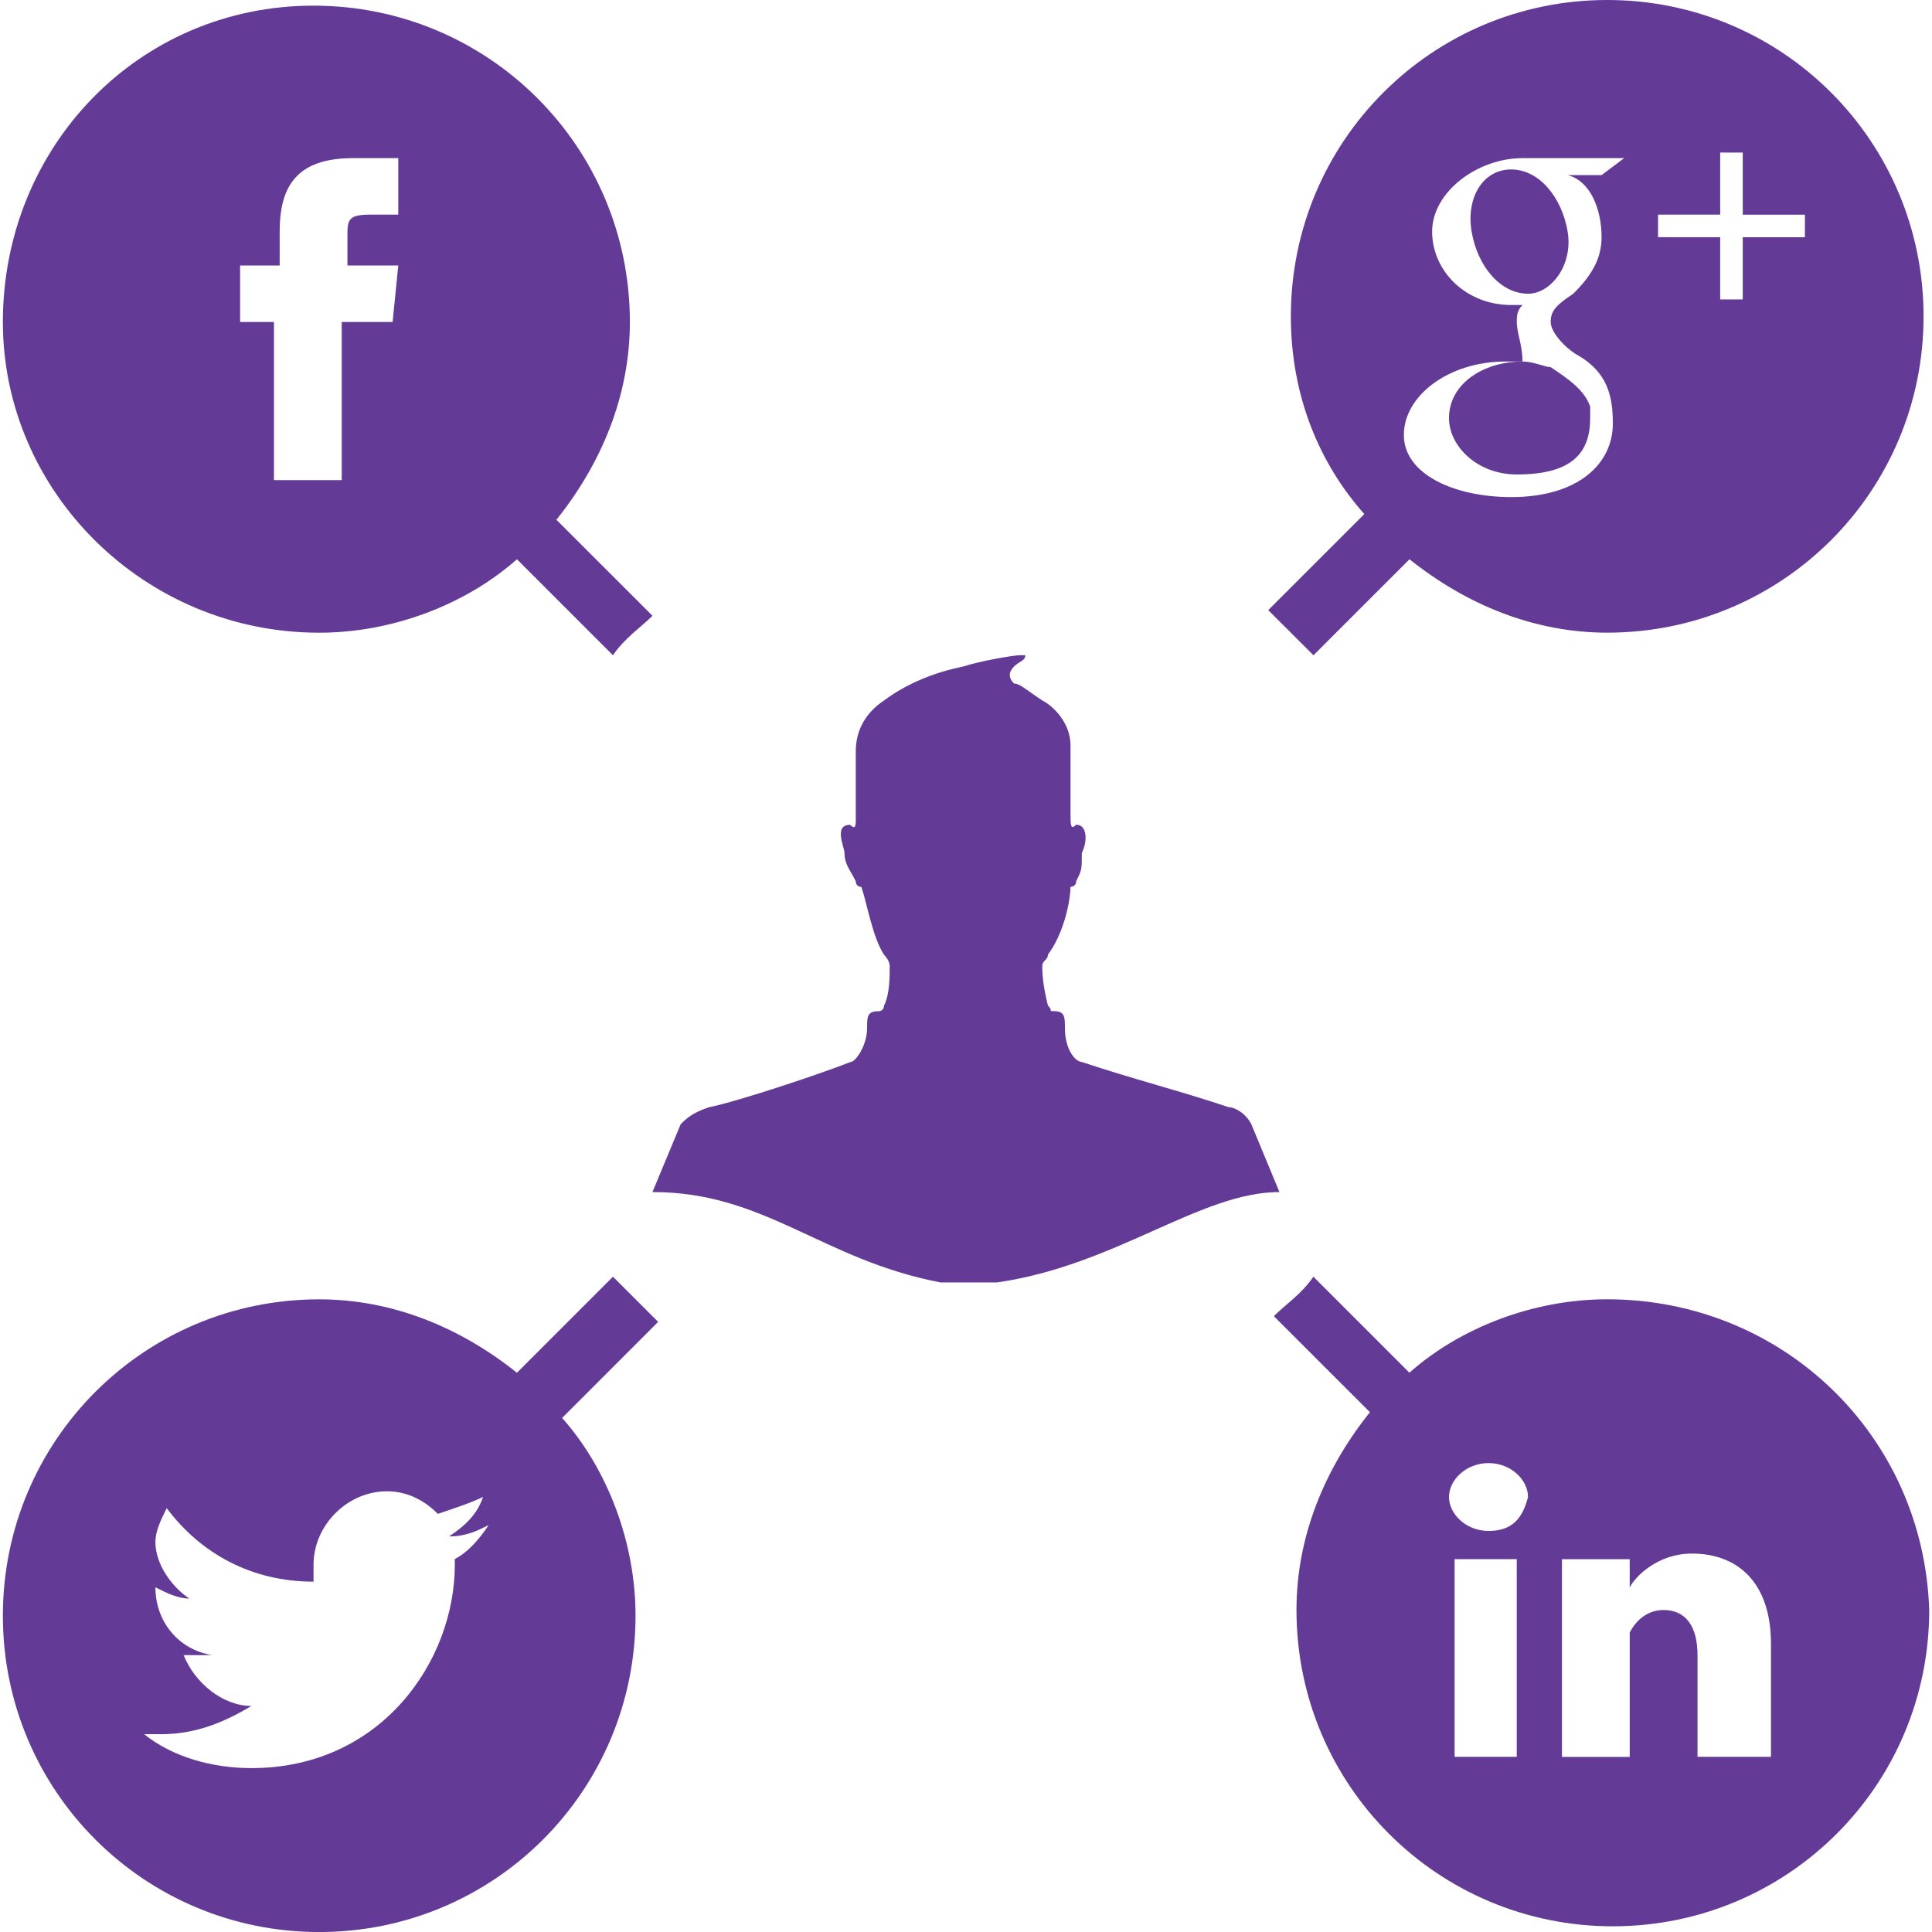 <svg width="41" height="41" viewBox="0 0 41 41" fill="none" xmlns="http://www.w3.org/2000/svg">
<path d="M30.75 8.871C30.75 9.47 31.35 10.069 32.189 10.069C33.387 10.069 33.746 9.59 33.746 8.871C33.746 8.751 33.746 8.751 33.746 8.631C33.627 8.272 33.267 8.032 32.908 7.792C32.788 7.792 32.549 7.672 32.309 7.672C31.469 7.673 30.75 8.152 30.75 8.871Z" fill="#643A97"/>
<path d="M33.268 4.915C33.147 4.195 32.668 3.596 32.069 3.596C31.469 3.596 31.109 4.195 31.23 4.915C31.351 5.634 31.829 6.233 32.429 6.233C32.908 6.233 33.387 5.634 33.268 4.915Z" fill="#643A97"/>
<path d="M27.874 13.906L29.912 11.868C31.11 12.827 32.55 13.426 34.108 13.426C37.824 13.426 40.821 10.429 40.821 6.713C40.82 2.997 37.824 0 34.108 0C30.392 0 27.394 2.997 27.394 6.713C27.394 8.392 27.993 9.83 28.953 10.909L26.914 12.948C27.274 13.307 27.633 13.667 27.874 13.906ZM35.186 4.555H36.505V3.237H36.984V4.556H38.303V5.035H36.984V6.354H36.505V5.034H35.186V4.555ZM32.189 6.833C32.189 6.713 32.189 6.593 32.31 6.473C32.189 6.473 32.189 6.473 32.071 6.473C31.111 6.473 30.392 5.754 30.392 4.915C30.392 4.075 31.351 3.356 32.31 3.356H34.467L33.988 3.716H33.268C33.748 3.836 33.988 4.436 33.988 5.034C33.988 5.514 33.748 5.874 33.388 6.233C33.028 6.473 32.908 6.593 32.908 6.833C32.908 7.072 33.268 7.432 33.508 7.552C34.106 7.912 34.227 8.391 34.227 8.991C34.227 9.829 33.508 10.549 32.069 10.549C30.871 10.549 29.792 10.069 29.792 9.23C29.792 8.391 30.75 7.672 31.949 7.672C32.069 7.672 32.188 7.672 32.309 7.672C32.309 7.313 32.189 7.073 32.189 6.833Z" fill="#643A97"/>
<path d="M34.106 27.573C32.548 27.573 30.99 28.172 29.91 29.131L27.872 27.093C27.632 27.452 27.272 27.691 27.033 27.931L29.072 29.969C28.113 31.167 27.513 32.607 27.513 34.166C27.513 37.882 30.511 40.879 34.227 40.879C37.942 40.879 40.941 37.882 40.941 34.166C40.819 30.45 37.822 27.573 34.106 27.573ZM32.188 37.283H30.869V33.087H32.188V37.283ZM31.589 32.489C31.109 32.489 30.75 32.128 30.75 31.768C30.75 31.409 31.11 31.049 31.589 31.049C32.068 31.049 32.427 31.409 32.427 31.768C32.307 32.248 32.068 32.489 31.589 32.489ZM37.583 37.283H36.024V35.126C36.024 34.527 35.785 34.167 35.304 34.167C34.945 34.167 34.706 34.407 34.585 34.646C34.585 34.768 34.585 34.887 34.585 35.007V37.285H33.147C33.147 37.285 33.147 33.449 33.147 33.089H34.585V33.688C34.706 33.449 35.185 32.969 35.904 32.969C36.863 32.969 37.583 33.567 37.583 34.887V37.283Z" fill="#643A97"/>
<path d="M13.008 27.094L10.97 29.132C9.771 28.173 8.332 27.574 6.774 27.574C3.058 27.574 0.061 30.572 0.061 34.287C0.061 38.003 3.058 41.001 6.774 41.001C10.49 41.001 13.487 38.003 13.487 34.287C13.487 32.728 12.888 31.17 11.929 30.091L13.967 28.052C13.607 27.692 13.248 27.332 13.008 27.094ZM9.652 33.207C9.652 35.245 8.093 37.522 5.336 37.522C4.497 37.522 3.658 37.283 3.058 36.802C3.178 36.802 3.298 36.802 3.418 36.802C4.137 36.802 4.736 36.563 5.336 36.203C4.736 36.203 4.137 35.724 3.897 35.124C4.017 35.124 4.137 35.124 4.137 35.124C4.257 35.124 4.376 35.124 4.497 35.124C3.777 35.003 3.298 34.404 3.298 33.685C3.538 33.806 3.777 33.924 4.017 33.924C3.658 33.685 3.298 33.205 3.298 32.725C3.298 32.487 3.418 32.246 3.538 32.006C4.257 32.966 5.335 33.565 6.654 33.565C6.654 33.444 6.654 33.325 6.654 33.205C6.654 32.366 7.374 31.647 8.212 31.647C8.692 31.647 9.052 31.886 9.292 32.126C9.652 32.006 10.011 31.886 10.251 31.767C10.131 32.126 9.891 32.365 9.531 32.605C9.891 32.605 10.131 32.484 10.37 32.365C10.131 32.725 9.891 32.964 9.651 33.085C9.652 33.087 9.652 33.087 9.652 33.207Z" fill="#643A97"/>
<path d="M6.774 13.427C8.332 13.427 9.89 12.827 10.97 11.868L13.008 13.906C13.248 13.547 13.607 13.307 13.847 13.068L11.808 11.03C12.767 9.831 13.367 8.392 13.367 6.834C13.367 3.117 10.37 0.12 6.653 0.12C2.938 0.12 0.061 3.117 0.061 6.834C0.061 10.429 3.058 13.427 6.774 13.427ZM5.215 5.634H5.935V4.915C5.935 3.955 6.294 3.356 7.493 3.356H8.452V4.555H7.853C7.373 4.555 7.373 4.675 7.373 5.034V5.634H8.452L8.332 6.833H7.252V10.189H5.814V6.833H5.095V5.634H5.215Z" fill="#643A97"/>
<path d="M26.554 23.856C26.433 23.617 26.194 23.496 26.075 23.496C24.996 23.136 24.037 22.898 22.958 22.537C22.838 22.537 22.599 22.298 22.599 21.818C22.599 21.578 22.599 21.458 22.359 21.458C22.238 21.458 22.359 21.458 22.238 21.338C22.119 20.858 22.119 20.618 22.119 20.499C22.119 20.379 22.238 20.378 22.238 20.259C22.599 19.779 22.718 19.061 22.718 18.82C22.718 18.82 22.838 18.82 22.838 18.7C22.958 18.46 22.958 18.46 22.958 18.1C23.079 17.861 23.079 17.502 22.838 17.502C22.718 17.622 22.718 17.502 22.718 17.262V15.823C22.718 15.344 22.358 14.985 22.119 14.865C21.758 14.625 21.64 14.505 21.519 14.505C21.399 14.385 21.399 14.265 21.519 14.145C21.639 14.026 21.758 14.026 21.758 13.905C21.758 13.905 21.758 13.905 21.638 13.905C21.518 13.905 20.799 14.026 20.44 14.145C19.84 14.265 19.241 14.505 18.761 14.865C18.401 15.104 18.161 15.464 18.161 15.944C18.161 16.183 18.161 16.903 18.161 17.383C18.161 17.504 18.161 17.623 18.042 17.504C17.682 17.504 17.922 17.983 17.922 18.102C17.922 18.342 18.042 18.462 18.161 18.702C18.161 18.823 18.281 18.823 18.281 18.823C18.401 19.182 18.521 19.901 18.761 20.261C18.761 20.261 18.881 20.381 18.881 20.501C18.881 20.741 18.881 21.1 18.761 21.34C18.761 21.34 18.761 21.46 18.641 21.46C18.401 21.46 18.401 21.58 18.401 21.82C18.401 22.18 18.161 22.54 18.042 22.54C17.442 22.779 15.645 23.379 15.044 23.498C14.685 23.619 14.565 23.738 14.445 23.858L13.846 25.297C16.243 25.297 17.442 26.735 19.96 27.215H21.159C23.676 26.855 25.474 25.297 27.152 25.297L26.554 23.856Z" fill="#643A97"/>
</svg>
